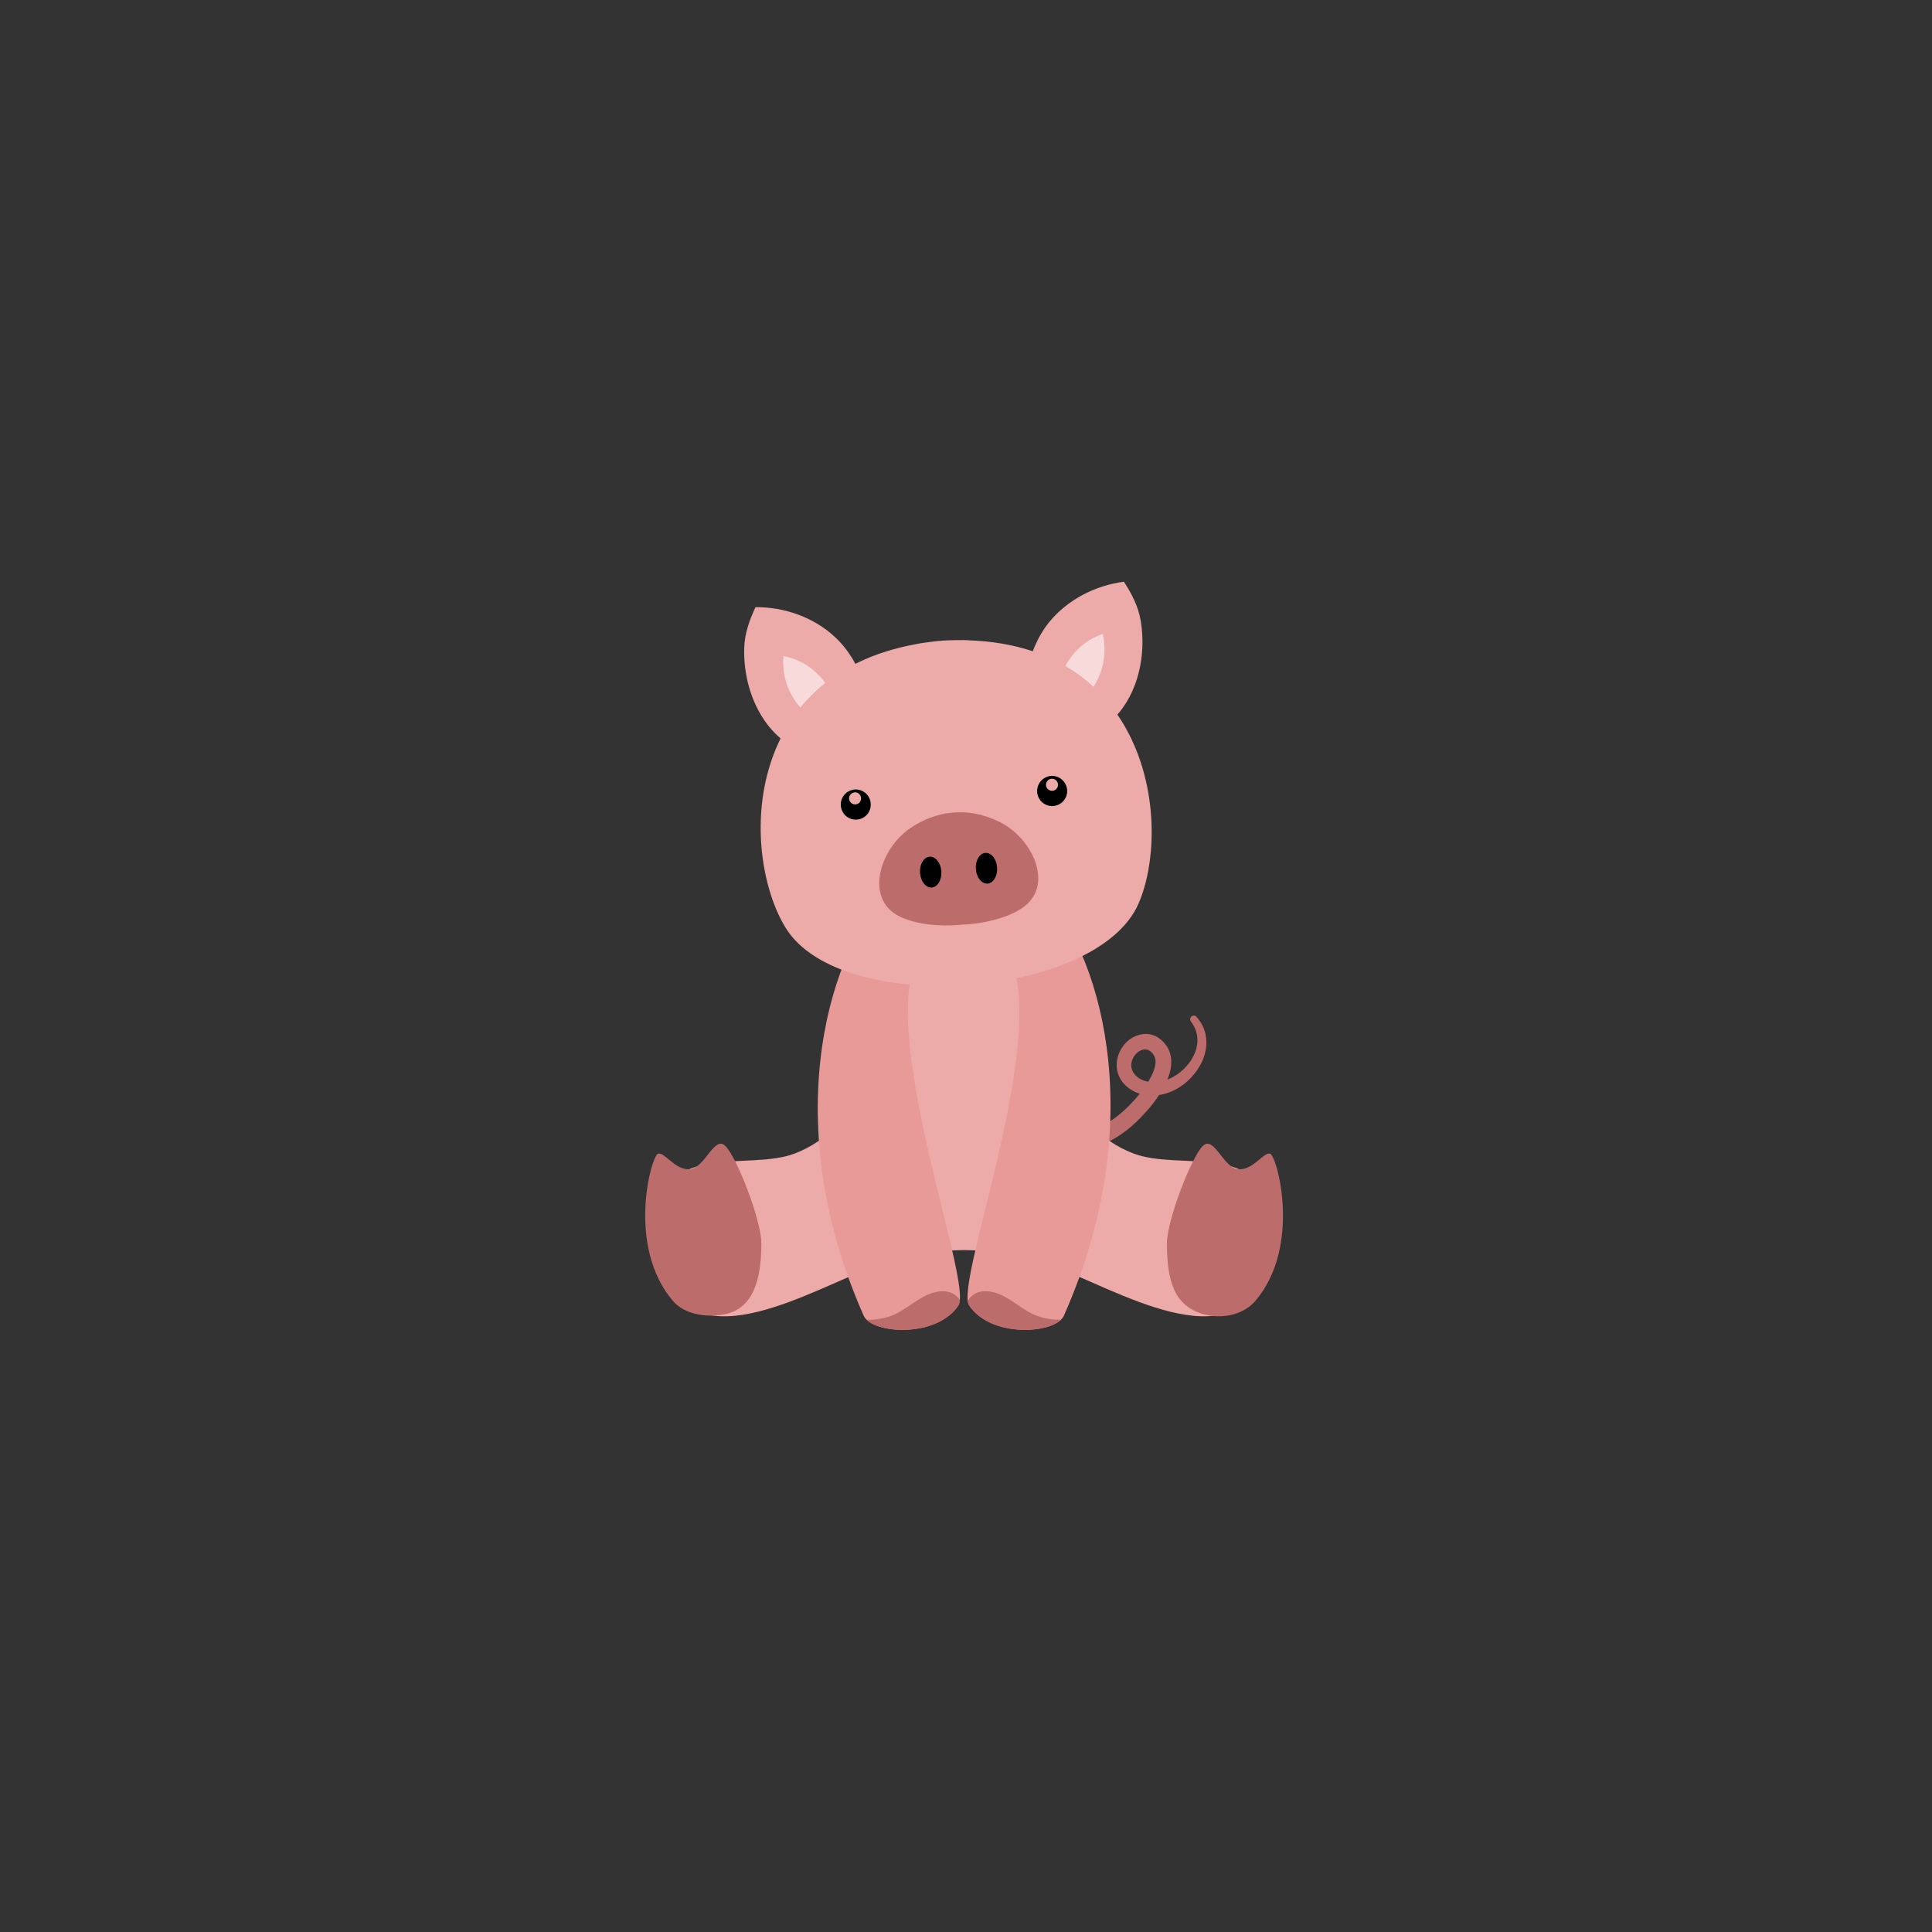 <svg xmlns="http://www.w3.org/2000/svg" xmlns:xlink="http://www.w3.org/1999/xlink" width="100" zoomAndPan="magnify" viewBox="0 0 75 75" height="100" preserveAspectRatio="xMidYMid meet" version="1.0"><rect x="0" y="0" width="75" height="75" fill="#333333" stroke="none"/><defs><clipPath id="10a56c9a75"><path d="M 28 22.5 L 45 22.5 L 45 30 L 28 30 Z M 28 22.5 " clip-rule="nonzero"/></clipPath></defs><path fill="#e9eef2" d="M 302.711 171.73 C 302.711 171.73 302.711 47.98 178.875 47.98 C 55.039 47.98 55.039 171.73 55.039 171.73 C 55.039 171.73 6.883 226.73 6.883 322.98 C 6.883 405.48 137.598 405.48 178.875 405.48 C 220.152 405.48 350.867 405.48 350.867 322.98 C 350.867 226.73 302.711 171.73 302.711 171.73 Z M 302.711 171.73 " fill-opacity="1" fill-rule="nonzero"/><path fill="#000000" d="M 48.227 169.184 C 44.414 173.973 34.574 187.273 24.727 208.355 C 13.449 232.508 0.004 272 0.004 322.98 C 0.004 344.086 7.859 361.852 23.348 375.785 C 35.816 387 53.391 395.75 75.59 401.801 C 114.316 412.355 157.922 412.355 178.875 412.355 C 199.828 412.355 243.434 412.355 282.16 401.801 C 304.355 395.75 321.934 387 334.398 375.785 C 349.891 361.852 357.746 344.086 357.746 322.98 C 357.746 272 344.301 232.508 333.023 208.355 C 323.176 187.273 313.336 173.973 309.523 169.184 C 309.215 161.859 307.465 139.926 297.621 116.09 C 291.781 101.949 284.109 89.668 274.77 79.359 C 279.613 71.562 282.07 63.344 282.07 54.855 C 282.07 32.109 263.555 13.605 240.793 13.605 C 232.652 13.605 223.176 15.977 214.379 20.098 C 207.176 7.988 193.961 -0.145 178.875 -0.145 C 163.789 -0.145 150.574 7.988 143.371 20.098 C 134.574 15.977 125.098 13.605 116.957 13.605 C 94.195 13.605 75.68 32.109 75.68 54.855 C 75.68 63.344 78.137 71.562 82.98 79.359 C 73.641 89.668 65.969 101.949 60.129 116.09 C 50.285 139.926 48.535 161.859 48.227 169.184 Z M 240.793 27.355 C 255.965 27.355 268.312 39.691 268.312 54.855 C 268.312 59.801 267.059 64.691 264.586 69.465 C 251.887 58.625 236.805 50.77 219.625 46.141 C 219.965 44.367 220.152 42.676 220.152 41.105 C 220.152 38.32 219.871 35.598 219.34 32.961 C 226.551 29.449 234.422 27.355 240.793 27.355 Z M 178.875 13.605 C 194.051 13.605 206.395 25.941 206.395 41.105 C 206.395 51.57 191.199 75.289 178.875 91.742 C 166.547 75.289 151.355 51.57 151.355 41.105 C 151.355 25.941 163.699 13.605 178.875 13.605 Z M 116.957 27.355 C 123.328 27.355 131.199 29.449 138.41 32.961 C 137.879 35.598 137.598 38.32 137.598 41.105 C 137.598 42.676 137.785 44.367 138.125 46.141 C 120.945 50.77 105.863 58.625 93.164 69.465 C 90.688 64.691 89.438 59.801 89.438 54.855 C 89.438 39.691 101.785 27.355 116.957 27.355 Z M 61.922 171.73 C 61.922 171.492 62.047 147.492 72.848 121.332 C 86.371 88.582 109.801 67.711 142.523 59.203 C 151.699 79.75 170.734 103.82 173.504 107.281 C 174.812 108.906 176.785 109.855 178.875 109.855 C 180.961 109.855 182.938 108.906 184.242 107.281 C 187.016 103.82 206.047 79.75 215.223 59.203 C 247.805 67.676 271.176 88.41 284.73 120.922 C 295.645 147.102 295.828 171.496 295.828 171.73 C 295.828 173.391 296.438 175 297.527 176.25 C 297.641 176.383 309.301 189.914 320.797 214.688 C 331.375 237.488 343.988 274.789 343.988 322.98 C 343.988 354.645 321.969 376.699 278.539 388.535 C 241.59 398.605 199.23 398.605 178.875 398.605 C 158.52 398.605 116.16 398.605 79.211 388.535 C 35.781 376.699 13.762 354.645 13.762 322.98 C 13.762 274.789 26.375 237.488 36.953 214.688 C 48.449 189.914 60.109 176.383 60.219 176.258 C 61.316 175.004 61.922 173.395 61.922 171.73 Z M 116.957 164.855 C 128.34 164.855 137.598 155.602 137.598 144.23 C 137.598 132.859 128.34 123.605 116.957 123.605 C 105.578 123.605 96.32 132.859 96.32 144.23 C 96.32 155.602 105.578 164.855 116.957 164.855 Z M 116.957 137.355 C 120.75 137.355 123.836 140.441 123.836 144.23 C 123.836 148.02 120.75 151.105 116.957 151.105 C 113.164 151.105 110.078 148.02 110.078 144.23 C 110.078 140.441 113.164 137.355 116.957 137.355 Z M 240.793 164.855 C 252.172 164.855 261.43 155.602 261.43 144.23 C 261.43 132.859 252.172 123.605 240.793 123.605 C 229.414 123.605 220.152 132.859 220.152 144.23 C 220.152 155.602 229.414 164.855 240.793 164.855 Z M 240.793 137.355 C 244.586 137.355 247.672 140.441 247.672 144.23 C 247.672 148.02 244.586 151.105 240.793 151.105 C 237 151.105 233.914 148.02 233.914 144.23 C 233.914 140.441 237 137.355 240.793 137.355 Z M 70.102 226.547 C 72.371 237.086 77.762 245.984 86.188 253.035 C 92.07 257.949 99.348 261.992 108.117 265.215 C 99.629 279.391 89.438 300.98 89.438 322.98 C 89.438 339.238 93.898 354.129 101.996 364.918 C 111.785 377.961 126.473 384.855 144.477 384.855 C 156.824 384.855 165.176 373.715 169.297 351.75 C 171.965 337.535 171.996 323.57 171.996 322.98 L 171.996 301.344 C 174.262 301.992 176.555 302.355 178.875 302.355 C 181.195 302.355 183.488 301.992 185.754 301.344 L 185.754 322.98 C 185.754 323.57 185.785 337.535 188.453 351.75 C 192.574 373.715 200.926 384.855 213.273 384.855 C 231.277 384.855 245.965 377.961 255.754 364.918 C 263.852 354.129 268.312 339.238 268.312 322.98 C 268.312 300.984 258.121 279.391 249.633 265.219 C 258.402 261.996 265.68 257.953 271.562 253.035 C 279.988 245.984 285.379 237.086 287.648 226.547 C 301.168 219.816 302.711 210.125 302.711 206.105 C 302.711 189.172 277.719 183.809 258.922 181.246 C 245.289 179.387 231.828 178.836 224.914 178.676 C 220.059 166.957 205.188 137.355 178.875 137.355 C 152.562 137.355 137.691 166.957 132.836 178.676 C 125.918 178.836 112.461 179.387 98.828 181.246 C 80.031 183.809 55.039 189.172 55.039 206.105 C 55.039 210.125 56.582 219.816 70.102 226.547 Z M 86.184 231.645 C 92.52 232.84 100.125 233.566 109.273 233.605 C 112.465 235.676 119.84 246.34 125.277 254.207 C 125.758 254.898 126.242 255.602 126.73 256.305 C 100.637 250.383 90.41 240.035 86.184 231.645 Z M 158.234 322.98 C 158.234 323.113 158.207 336.242 155.773 349.215 C 153.242 362.719 148.91 371.105 144.477 371.105 C 114.043 371.105 103.199 346.246 103.199 322.98 C 103.199 302.543 113.848 281.84 121.762 269.277 C 126.859 270.496 132.348 271.512 138.234 272.332 C 144.492 280.559 151.191 288.285 158.234 293.844 Z M 254.551 322.98 C 254.551 346.246 243.707 371.105 213.273 371.105 C 205.188 371.105 199.531 345.742 199.516 322.98 L 199.516 293.844 C 206.559 288.285 213.258 280.559 219.516 272.336 C 225.402 271.512 230.891 270.496 235.988 269.277 C 243.902 281.844 254.551 302.547 254.551 322.98 Z M 231.02 256.305 C 231.508 255.602 231.988 254.898 232.469 254.207 C 237.91 246.344 245.285 235.676 248.477 233.605 C 257.621 233.566 265.23 232.84 271.562 231.645 C 267.34 240.035 257.113 250.387 231.02 256.305 Z M 100.574 194.887 C 118.816 192.391 137.41 192.355 137.598 192.355 C 140.559 192.355 143.188 190.461 144.125 187.656 C 144.246 187.289 156.93 151.105 178.875 151.105 C 197.301 151.105 210.211 177.496 213.629 187.664 C 214.566 190.465 217.195 192.355 220.152 192.355 C 220.34 192.355 238.934 192.391 257.176 194.887 C 283.113 198.434 288.949 204.324 288.949 206.105 C 288.949 210.863 280.324 219.855 247.672 219.855 C 239.848 219.855 233.543 228.469 221.152 246.391 C 209.523 263.199 191.953 288.605 178.875 288.605 C 165.797 288.605 148.227 263.199 136.598 246.391 C 124.207 228.469 117.902 219.855 110.078 219.855 C 77.426 219.855 68.801 210.863 68.801 206.105 C 68.801 204.324 74.637 198.434 100.574 194.887 Z M 100.574 194.887 " fill-opacity="1" fill-rule="nonzero"/><g clip-path="url(#10a56c9a75)"><path fill="#ecaaa8" d="M 39.852 26.117 C 40 25.406 40.27 24.715 40.734 24.145 C 41.449 23.273 42.523 22.727 43.629 22.582 C 43.93 23.043 44.188 23.535 44.281 24.09 C 44.551 25.695 44.035 27.578 42.551 28.41 Z M 33.555 26.555 C 33.309 25.867 32.945 25.219 32.406 24.723 C 31.582 23.957 30.445 23.562 29.328 23.57 C 29.094 24.07 28.906 24.594 28.891 25.152 C 28.84 26.781 29.605 28.578 31.191 29.195 Z M 33.555 26.555 " fill-opacity="1" fill-rule="evenodd"/></g><path fill="#bc6c6a" d="M 45.316 41.91 C 45.328 41.891 45.336 41.867 45.344 41.848 C 45.52 41.383 45.512 40.965 45.309 40.641 C 45.008 40.168 44.57 40.062 44.184 40.184 C 43.824 40.293 43.504 40.613 43.391 41.039 C 43.25 41.566 43.48 42.055 43.938 42.32 C 44.031 42.379 44.133 42.422 44.246 42.457 C 44.176 42.547 44.102 42.633 44.02 42.719 C 43.578 43.207 43.141 43.555 42.617 43.773 C 42.133 43.98 41.574 44.066 40.887 44.055 C 40.695 44.055 40.539 44.207 40.539 44.398 C 40.535 44.586 40.688 44.746 40.879 44.746 C 41.676 44.75 42.316 44.633 42.879 44.391 C 43.48 44.129 43.992 43.723 44.496 43.152 C 44.688 42.938 44.855 42.723 44.996 42.508 C 45.258 42.469 45.539 42.367 45.812 42.191 C 46.23 41.918 46.602 41.469 46.754 40.973 C 46.902 40.48 46.859 39.941 46.453 39.48 C 46.406 39.418 46.316 39.406 46.254 39.457 C 46.195 39.508 46.188 39.598 46.234 39.66 C 46.527 40.047 46.539 40.469 46.395 40.848 C 46.242 41.246 45.922 41.59 45.57 41.789 C 45.484 41.84 45.402 41.879 45.316 41.91 Z M 44.574 41.992 C 44.652 41.867 44.715 41.742 44.766 41.621 C 44.863 41.371 44.902 41.141 44.793 40.965 C 44.676 40.77 44.508 40.707 44.352 40.754 C 44.164 40.805 44.004 40.973 43.938 41.195 C 43.84 41.535 44.07 41.832 44.418 41.953 C 44.469 41.969 44.52 41.984 44.574 41.992 Z M 44.574 41.992 " fill-opacity="1" fill-rule="evenodd"/><path fill="#ecaaa8" d="M 37.418 35.113 C 37.562 35.074 37.711 35.047 37.867 35.031 C 40.145 34.797 41.188 40.332 41.445 42.164 C 42.043 43.387 42.664 44.258 43.988 44.773 C 45.812 45.484 49.043 44.242 49.398 47.332 C 49.539 48.551 49.051 49.938 48.539 50.434 C 46.453 52.465 42.043 49.242 39.691 48.766 C 39.227 48.672 38.754 48.598 38.281 48.559 C 38.016 48.547 37.73 48.531 37.426 48.527 C 37.121 48.531 36.84 48.547 36.574 48.559 C 36.098 48.598 35.625 48.672 35.16 48.766 C 32.812 49.242 28.398 52.465 26.312 50.434 C 25.805 49.938 25.316 48.551 25.457 47.332 C 25.812 44.242 29.043 45.484 30.867 44.773 C 32.188 44.258 32.809 43.387 33.406 42.164 C 33.664 40.332 34.691 34.797 36.973 35.031 C 37.125 35.047 37.277 35.074 37.418 35.113 Z M 37.418 35.113 " fill-opacity="1" fill-rule="evenodd"/><path fill="#bc6c6a" d="M 48.082 45.391 C 48.656 45.418 49.035 44.738 49.297 44.781 C 49.566 44.824 50.551 48.367 48.734 50.5 C 48.27 51.043 47.461 51.211 46.758 51.027 C 45.547 50.711 45.301 49.66 45.301 48.262 C 45.301 47.375 46.25 44.906 46.699 44.48 C 47.133 44.07 47.492 45.355 48.082 45.391 Z M 26.77 45.391 C 26.195 45.418 25.82 44.738 25.555 44.781 C 25.285 44.824 24.301 48.367 26.121 50.5 C 26.586 51.043 27.445 51.148 28.098 51.027 C 29.254 50.816 29.555 49.66 29.555 48.262 C 29.555 47.375 28.602 44.906 28.152 44.48 C 27.723 44.07 27.363 45.355 26.77 45.391 Z M 26.77 45.391 " fill-opacity="1" fill-rule="evenodd"/><path fill="#e89a98" d="M 37.523 27.52 L 39.082 27.613 C 39.082 27.613 38.41 32.754 40.57 34.82 C 42.461 36.629 44.809 43.141 41.301 51.074 C 40.988 51.777 38.488 51.965 37.625 50.68 C 36.91 49.617 42.465 36.109 37.457 35.961 C 32.277 35.812 37.914 49.617 37.203 50.68 C 36.34 51.965 33.84 51.777 33.527 51.074 C 30.02 43.141 32.453 36.629 34.344 34.82 C 36.504 32.754 35.828 27.613 35.828 27.613 L 37.387 27.52 L 37.387 27.512 L 37.457 27.516 L 37.523 27.512 Z M 37.523 27.52 " fill-opacity="1" fill-rule="evenodd"/><path fill="#bc6c6a" d="M 37.57 50.508 C 37.691 50.266 37.961 50.105 38.309 50.125 C 39.082 50.168 39.633 50.887 40.344 51.113 C 40.617 51.199 40.902 51.238 41.184 51.234 C 40.598 51.801 38.418 51.859 37.625 50.68 C 37.598 50.641 37.582 50.582 37.57 50.508 Z M 33.641 51.234 C 33.934 51.242 34.23 51.199 34.508 51.113 C 35.223 50.887 35.773 50.168 36.547 50.125 C 36.871 50.109 37.129 50.25 37.262 50.469 C 37.25 50.562 37.234 50.633 37.203 50.68 C 36.41 51.859 34.23 51.801 33.641 51.234 Z M 33.641 51.234 " fill-opacity="1" fill-rule="evenodd"/><path fill="#f7dad9" d="M 40.98 26.805 C 41.246 25.797 41.793 24.953 42.809 24.609 C 43.043 25.586 42.68 26.707 41.844 27.285 Z M 32.527 27.391 C 32.129 26.426 31.469 25.668 30.414 25.469 C 30.316 26.465 30.832 27.527 31.738 27.984 Z M 32.527 27.391 " fill-opacity="1" fill-rule="evenodd"/><path fill="#ecaaa8" d="M 30.5 36.02 C 32.645 39.5 42.598 38.773 44.199 35.074 C 45.5 32.074 44.645 25.109 37.633 24.859 C 37.461 24.836 36.777 24.855 36.621 24.867 C 36.461 24.875 35.777 24.953 35.613 24.996 C 28.703 26.211 28.789 33.242 30.5 36.02 Z M 30.5 36.02 " fill-opacity="1" fill-rule="evenodd"/><path fill="#bc6c6a" d="M 37.035 31.543 C 37.406 31.508 38.051 31.535 38.816 31.914 C 40.027 32.516 40.863 34.207 39.859 35.109 C 39.348 35.57 38.293 35.859 37.336 35.895 C 36.379 35.992 35.301 35.852 34.73 35.465 C 33.613 34.711 34.207 32.922 35.328 32.156 C 36.035 31.676 36.668 31.562 37.035 31.543 Z M 37.035 31.543 " fill-opacity="1" fill-rule="evenodd"/><path fill="#000000" d="M 36.09 33.258 C 36.316 33.242 36.52 33.496 36.543 33.824 C 36.566 34.156 36.398 34.438 36.168 34.453 C 35.941 34.469 35.738 34.215 35.715 33.883 C 35.691 33.555 35.859 33.273 36.09 33.258 Z M 38.254 33.109 C 38.48 33.094 38.688 33.348 38.707 33.676 C 38.73 34.004 38.562 34.285 38.336 34.301 C 38.109 34.316 37.902 34.062 37.883 33.734 C 37.859 33.402 38.027 33.125 38.254 33.109 Z M 38.254 33.109 " fill-opacity="1" fill-rule="evenodd"/><path fill="#000000" d="M 33.184 30.648 C 33.504 30.629 33.781 30.871 33.801 31.195 C 33.824 31.516 33.582 31.797 33.262 31.816 C 32.941 31.84 32.664 31.598 32.641 31.273 C 32.617 30.953 32.859 30.672 33.184 30.648 Z M 40.805 30.121 C 41.125 30.102 41.402 30.344 41.426 30.668 C 41.449 30.988 41.203 31.27 40.883 31.289 C 40.562 31.312 40.285 31.07 40.262 30.746 C 40.242 30.426 40.484 30.145 40.805 30.121 Z M 33.18 30.758 C 33.309 30.75 33.418 30.848 33.426 30.977 C 33.438 31.105 33.34 31.219 33.211 31.227 C 33.082 31.234 32.973 31.137 32.961 31.008 C 32.953 30.879 33.051 30.77 33.18 30.758 Z M 40.824 30.23 C 40.953 30.223 41.062 30.32 41.07 30.449 C 41.082 30.578 40.984 30.688 40.855 30.699 C 40.727 30.707 40.613 30.609 40.605 30.48 C 40.598 30.352 40.695 30.238 40.824 30.23 Z M 40.824 30.23 " fill-opacity="1" fill-rule="evenodd"/></svg>